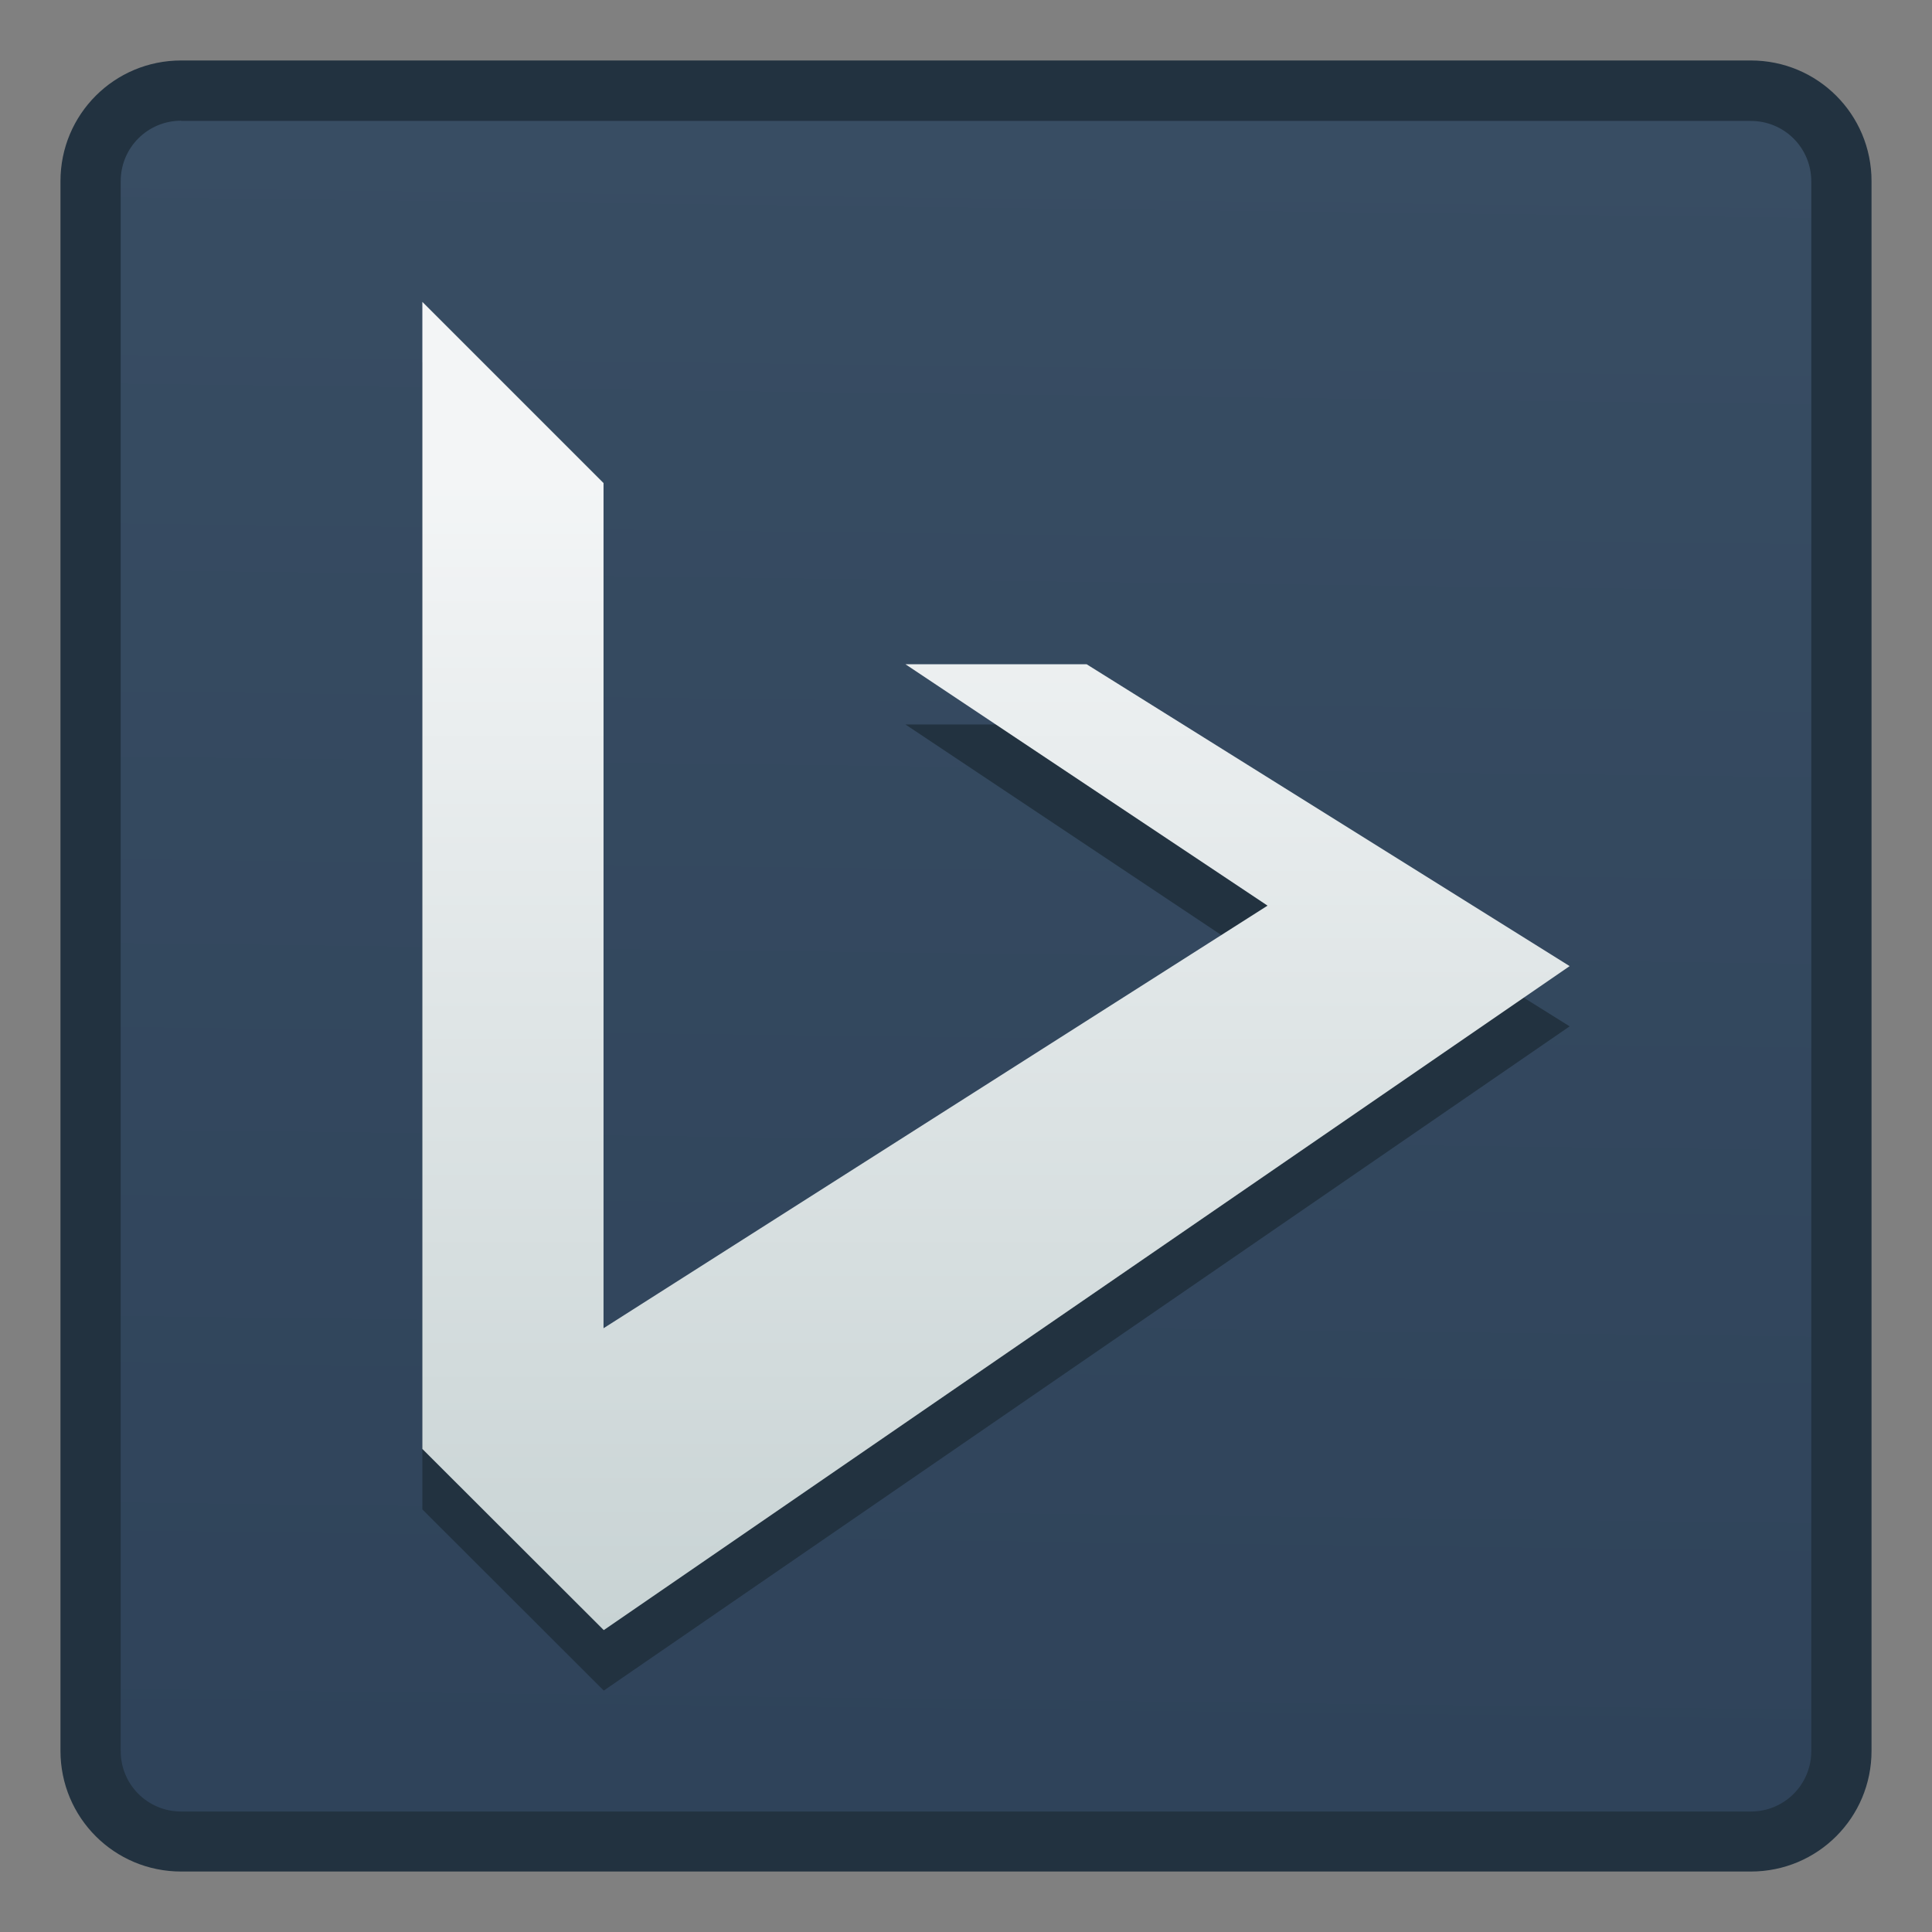 <?xml version="1.0" encoding="UTF-8" standalone="no"?>
<svg
   xmlns:dc="http://purl.org/dc/elements/1.1/"
   xmlns:cc="http://creativecommons.org/ns#"
   xmlns:rdf="http://www.w3.org/1999/02/22-rdf-syntax-ns#"
   xmlns:svg="http://www.w3.org/2000/svg"
   xmlns="http://www.w3.org/2000/svg"
   xmlns:xlink="http://www.w3.org/1999/xlink"
   xmlns:sodipodi="http://sodipodi.sourceforge.net/DTD/sodipodi-0.dtd"
   xmlns:inkscape="http://www.inkscape.org/namespaces/inkscape"
   height="32"
   viewBox="0 0 8.467 8.467"
   width="32"
   version="1.1"
   id="svg6"
   sodipodi:docname="nitrux.svg"
   inkscape:version="0.92.4 5da689c313, 2019-01-14">
  <rect x="0" y="0" width="8.467" height="8.467" fill="#808080" stroke="none"/>
  <sodipodi:namedview
     pagecolor="#ffffff"
     bordercolor="#666666"
     borderopacity="1"
     objecttolerance="10"
     gridtolerance="10"
     guidetolerance="10"
     inkscape:pageopacity="0"
     inkscape:pageshadow="2"
     inkscape:window-width="1870"
     inkscape:window-height="1141"
     id="namedview8"
     showgrid="false"
     inkscape:zoom="14.75"
     inkscape:cx="-14.644068"
     inkscape:cy="8"
     inkscape:window-x="50"
     inkscape:window-y="30"
     inkscape:window-maximized="1"
     inkscape:current-layer="svg6" />
  <defs
     id="defs2">
    <style
       type="text/css"
       id="current-color-scheme">
      .ColorScheme-Text {
        color:#36404d;
      }
      </style>
    <linearGradient
       gradientTransform="translate(-8.592,1.614)"
       inkscape:collect="always"
       xlink:href="#linearGradient4582-3"
       id="linearGradient1825"
       x1="2.646"
       y1="7.144"
       x2="2.646"
       y2="2.117"
       gradientUnits="userSpaceOnUse" />
    <linearGradient
       inkscape:collect="always"
       id="linearGradient4582-3">
      <stop
         style="stop-color:#c8d3d4;stop-opacity:1"
         offset="0"
         id="stop4578-5" />
      <stop
         style="stop-color:#f3f5f6;stop-opacity:1"
         offset="1"
         id="stop4580-6" />
    </linearGradient>
    <linearGradient
       gradientTransform="translate(2.045,2.475)"
       inkscape:collect="always"
       xlink:href="#linearGradient10239"
       id="linearGradient1699"
       x1="-6.341"
       y1="6.996"
       x2="-6.251"
       y2="-0.359"
       gradientUnits="userSpaceOnUse" />
    <linearGradient
       inkscape:collect="always"
       id="linearGradient10239">
      <stop
         style="stop-color:#2f435a;stop-opacity:1"
         offset="0"
         id="stop10235" />
      <stop
         style="stop-color:#384d63;stop-opacity:1"
         offset="1"
         id="stop10237" />
    </linearGradient>
  </defs>
  <g
     id="g2443"
     transform="translate(8.592,-1.614)">
    <path
       id="rect843"
       d="m -7.798,1.879 h 6.879 c 0.293,0 0.529,0.236 0.529,0.529 v 6.879 c 0,0.293 -0.236,0.529 -0.529,0.529 H -7.798 c -0.293,0 -0.529,-0.236 -0.529,-0.529 V 2.408 c 0,-0.293 0.236,-0.529 0.529,-0.529 z"
       style="opacity:1;fill:#223240;fill-opacity:1;stroke:none;stroke-width:0.633;stroke-linecap:round;stroke-linejoin:round;stroke-miterlimit:4;stroke-dasharray:none;stroke-opacity:1"
       inkscape:connector-curvature="0" />
    <path
       id="rect843-3"
       d="m -7.798,2.144 h 6.879 c 0.147,0 0.265,0.118 0.265,0.265 v 6.879 c 0,0.147 -0.118,0.265 -0.265,0.265 H -7.798 c -0.147,0 -0.265,-0.118 -0.265,-0.265 V 2.408 c 0,-0.147 0.118,-0.265 0.265,-0.265 z"
       style="opacity:1;fill:url(#linearGradient1699);fill-opacity:1;stroke:none;stroke-width:0.591;stroke-linecap:round;stroke-linejoin:round;stroke-miterlimit:4;stroke-dasharray:none;stroke-opacity:1"
       inkscape:connector-curvature="0" />
    <path
       style="fill:#223240;fill-opacity:1;stroke:none;stroke-width:0.582;stroke-linecap:round;stroke-linejoin:round;stroke-miterlimit:4;stroke-dasharray:none;stroke-opacity:1"
       d="M -5.946,9.023 -1.713,6.112 -3.83,4.789 h -0.794 l 1.587,1.058 -2.91,1.852 V 3.996 l -0.794,-0.794 v 5.027 z"
       id="path890"
       inkscape:connector-curvature="0"
       sodipodi:nodetypes="cccccccccc" />
    <path
       style="fill:url(#linearGradient1825);fill-opacity:1;stroke:none;stroke-width:0.582;stroke-linecap:round;stroke-linejoin:round;stroke-miterlimit:4;stroke-dasharray:none;stroke-opacity:1"
       d="M -5.946,8.758 -1.713,5.848 -3.83,4.525 h -0.794 l 1.587,1.058 -2.91,1.852 V 3.731 l -0.794,-0.794 v 5.027 z"
       id="path890-9"
       inkscape:connector-curvature="0"
       sodipodi:nodetypes="cccccccccc" />
  </g>
</svg>
